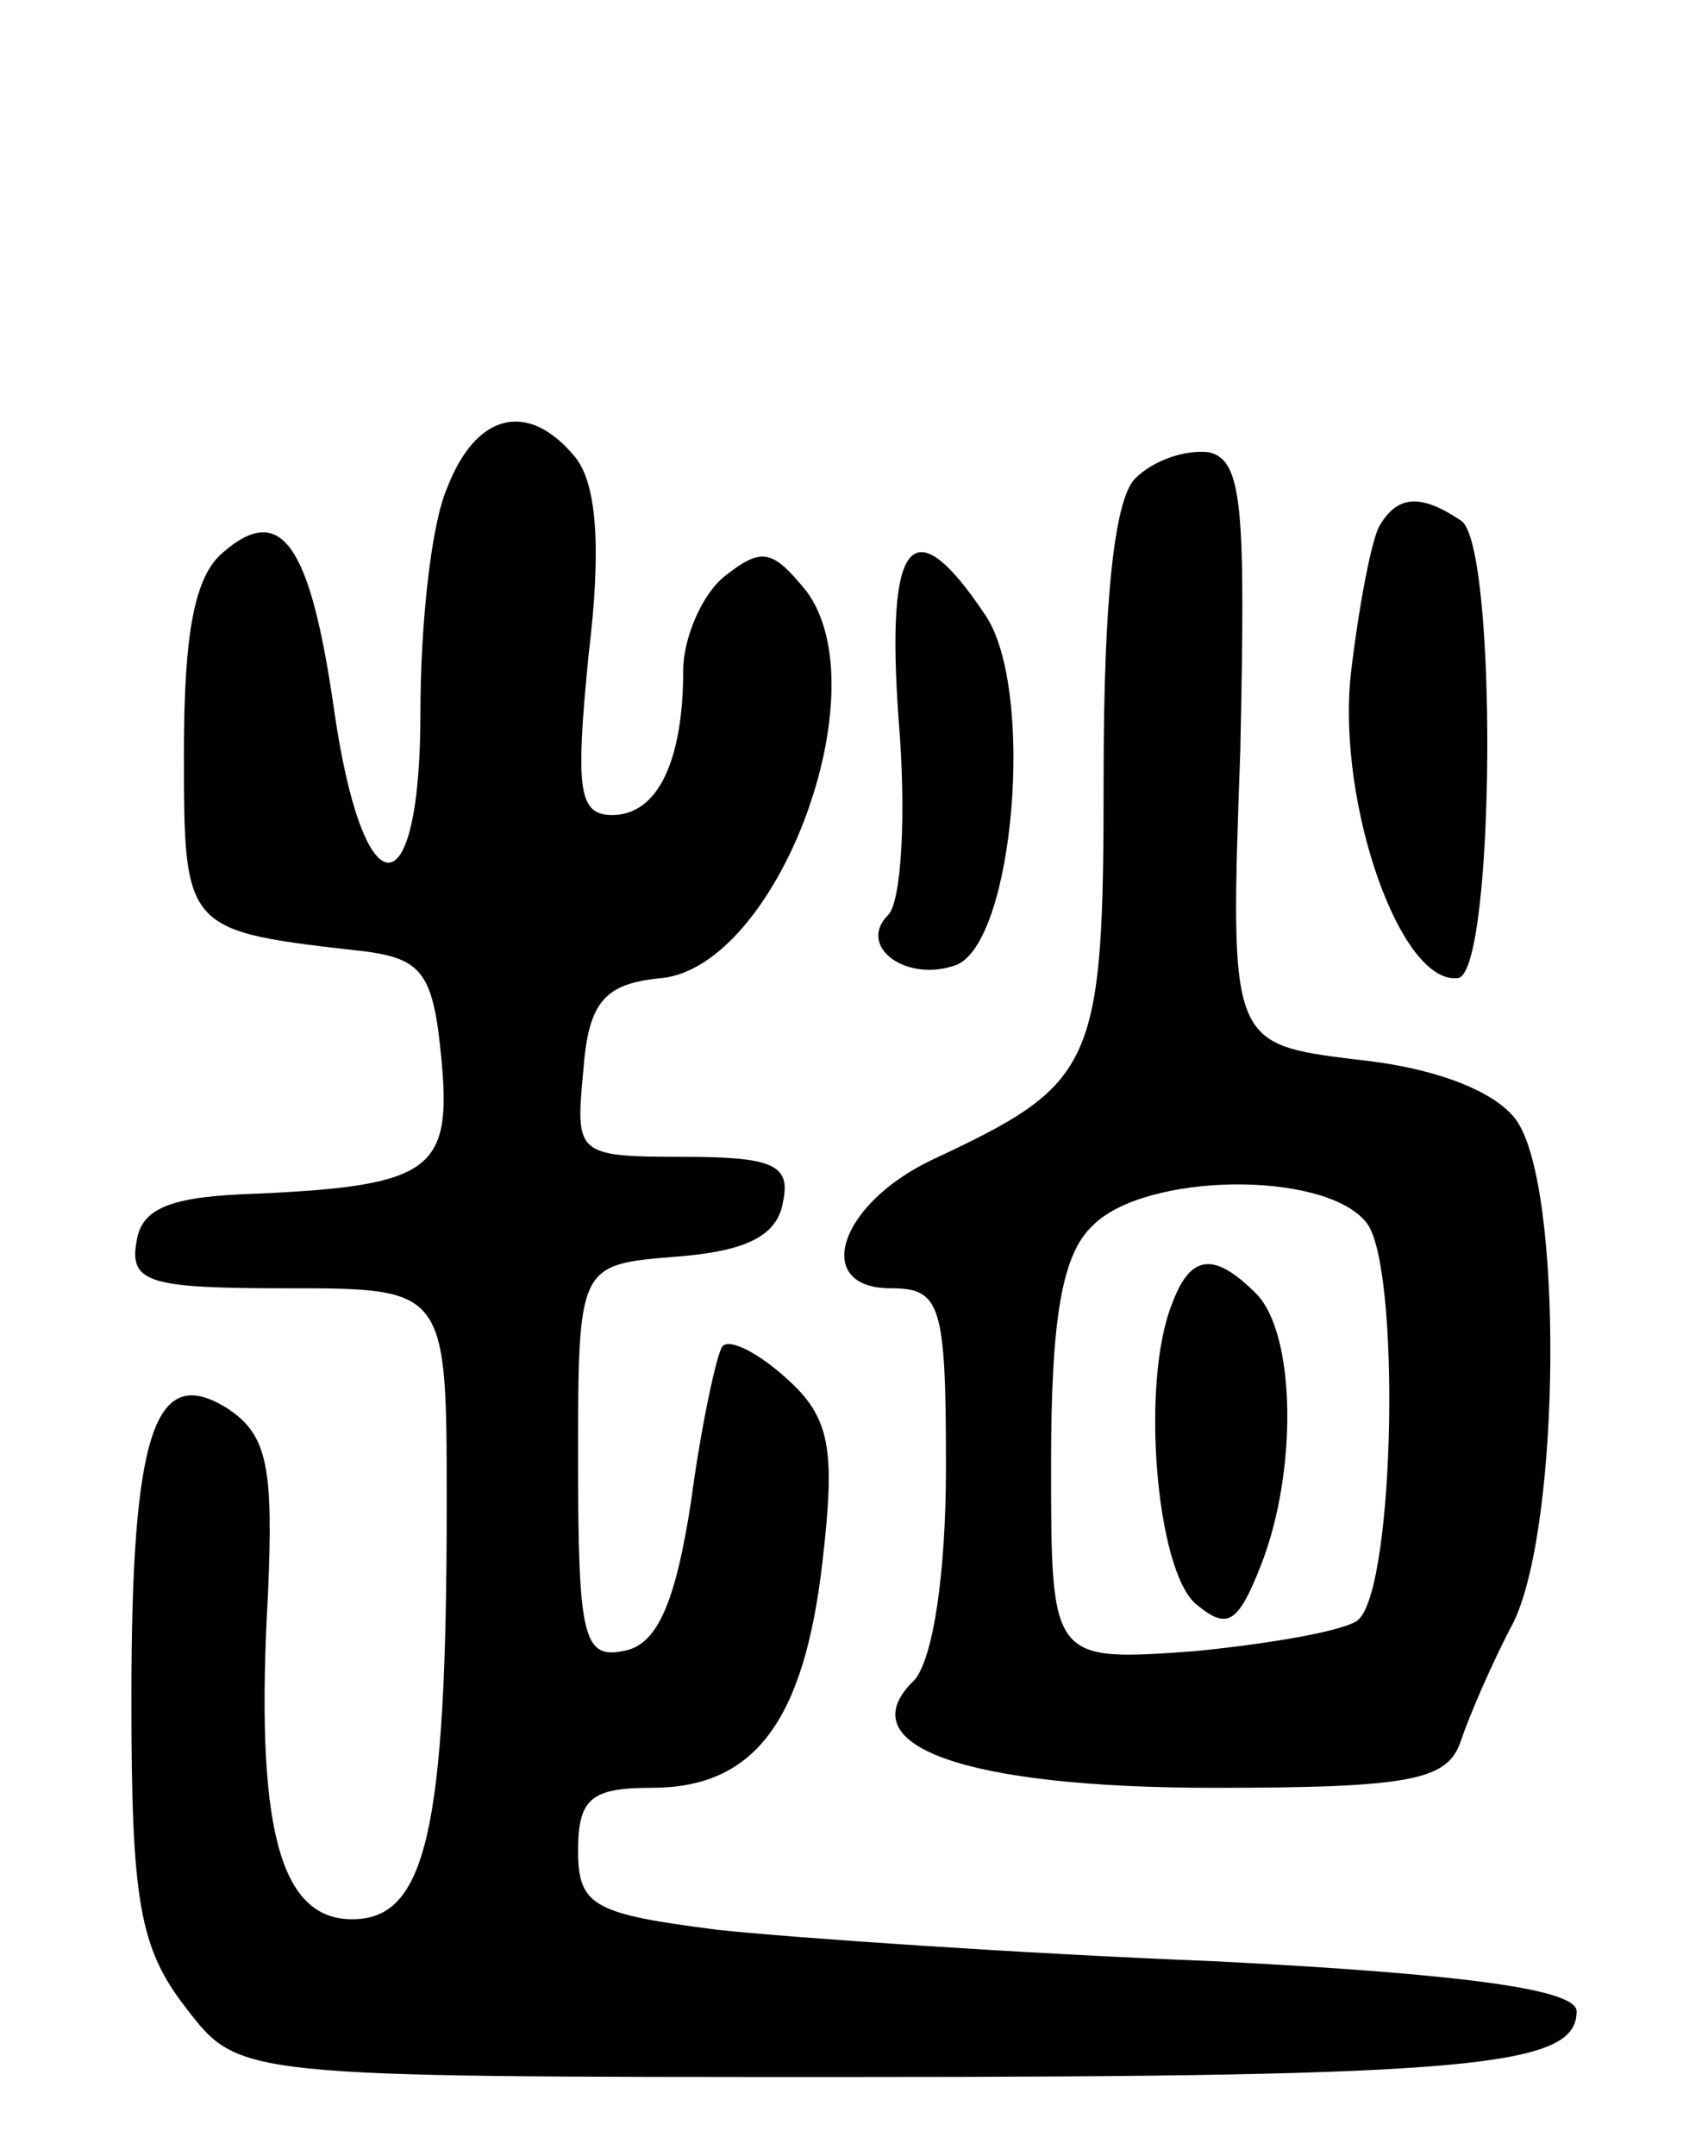 <svg version="1.0" xmlns="http://www.w3.org/2000/svg"
 width="65pt" height="82pt" viewBox="0 0 65 82"
 preserveAspectRatio="xMidYMid meet">
<g transform="translate(0,82) scale(0.1,-0.1)"
fill="#000000" stroke="none">
<path d="M170 634 c-6 -14 -10 -52 -10 -85 0 -77 -22 -76 -33 2 -9 62 -20 78
-42 59 -11 -9 -15 -31 -15 -76 0 -69 0 -68 70 -76 21 -3 25 -9 28 -41 4 -42
-4 -48 -70 -51 -32 -1 -44 -5 -46 -18 -3 -16 5 -18 57 -18 61 0 61 0 61 -82 0
-125 -8 -158 -36 -158 -28 0 -37 36 -32 124 2 47 0 60 -15 70 -28 18 -37 -8
-37 -110 0 -77 3 -95 21 -118 20 -26 20 -26 252 -26 239 0 277 4 277 25 0 8
-39 14 -137 19 -76 3 -162 9 -190 12 -47 6 -53 9 -53 30 0 20 5 24 28 24 39 0
58 25 65 86 5 43 3 55 -14 70 -10 9 -21 15 -24 12 -2 -2 -8 -29 -12 -59 -6
-39 -13 -55 -26 -57 -15 -3 -17 6 -17 72 0 75 0 75 37 78 27 2 39 8 41 21 3
14 -4 17 -38 17 -41 0 -41 1 -38 33 2 26 8 33 30 35 44 5 83 109 55 147 -13
16 -17 17 -31 6 -9 -7 -16 -24 -16 -36 0 -35 -10 -55 -27 -55 -13 0 -14 10 -9
61 5 41 3 65 -5 75 -18 22 -38 17 -49 -12z"/>
<path d="M432 638 c-8 -8 -12 -47 -12 -113 0 -111 -3 -117 -65 -146 -36 -17
-46 -49 -16 -49 19 0 21 -6 21 -68 0 -41 -5 -73 -12 -81 -26 -25 19 -41 114
-41 76 0 89 3 94 18 3 9 12 30 20 45 18 37 19 166 1 191 -8 11 -31 20 -61 23
-48 6 -48 6 -44 117 2 93 1 111 -12 114 -9 1 -21 -3 -28 -10z m88 -283 c13
-16 11 -138 -3 -151 -4 -4 -32 -9 -62 -12 -55 -4 -55 -4 -55 71 0 55 4 80 16
91 20 20 88 21 104 1z"/>
<path d="M446 324 c-12 -30 -6 -101 9 -114 12 -10 16 -8 25 15 14 36 13 88 -2
103 -16 16 -25 15 -32 -4z"/>
<path d="M525 620 c-3 -5 -8 -31 -11 -57 -5 -49 19 -118 41 -115 14 3 15 165
1 174 -15 10 -24 10 -31 -2z"/>
<path d="M342 546 c3 -36 1 -69 -4 -74 -12 -12 7 -26 26 -19 22 9 30 105 11
133 -28 42 -38 29 -33 -40z"/>
</g>
</svg>
